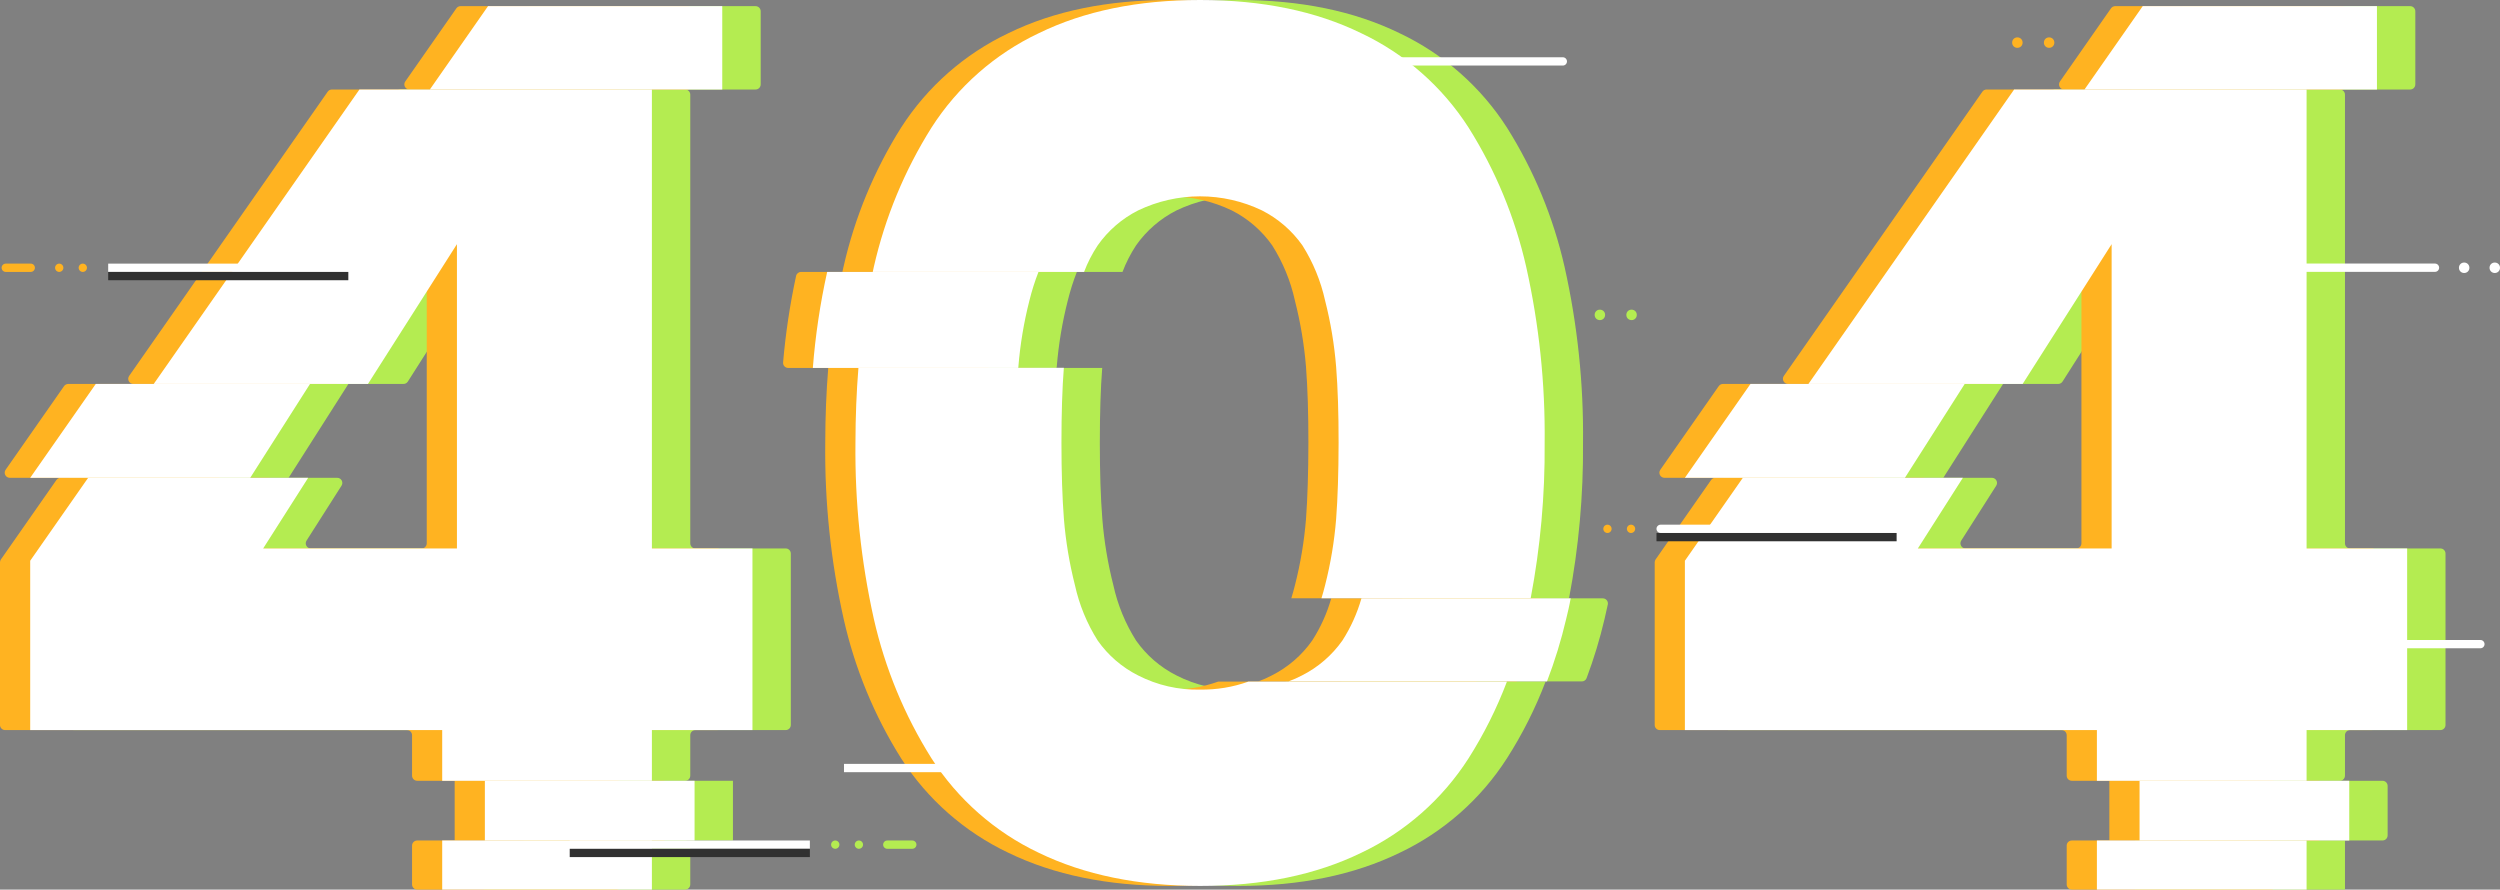 <svg width="489" height="174" viewBox="0 0 489 174" fill="none" xmlns="http://www.w3.org/2000/svg">
<rect x="0" y="0" width="489" height="174" fill="#808080" stroke="none"/>
<g clip-path="url(#clip0)">
<path d="M135.017 18.507C135.017 17.955 134.569 17.507 134.017 17.507H78.342C78.016 17.507 77.71 17.667 77.523 17.935L38.673 73.526C38.21 74.189 38.684 75.099 39.493 75.099H78.93C79.272 75.099 79.59 74.924 79.773 74.636L95.039 50.653C95.576 49.809 96.883 50.19 96.883 51.19V106.275C96.883 106.828 96.435 107.275 95.883 107.275H60.804C60.015 107.275 59.537 106.404 59.961 105.738L66.804 94.996C67.228 94.33 66.749 93.459 65.96 93.459H25.267C24.941 93.459 24.634 93.618 24.447 93.886L13.592 109.423C13.475 109.591 13.412 109.791 13.412 109.996V141.804C13.412 142.357 13.86 142.804 14.412 142.804H92.999C93.552 142.804 93.999 143.252 93.999 143.804V151.72C93.999 152.272 94.447 152.72 94.999 152.72H134.017C134.569 152.72 135.017 152.272 135.017 151.72V143.804C135.017 143.252 135.465 142.804 136.017 142.804H153.685C154.238 142.804 154.685 142.357 154.685 141.804V108.275C154.685 107.723 154.238 107.275 153.685 107.275H136.017C135.465 107.275 135.017 106.828 135.017 106.275V18.507Z" fill="#B4EC51"/>
<path d="M134.017 164.4H94.999C94.447 164.4 93.999 164.847 93.999 165.4V173C93.999 173.552 94.447 174 94.999 174H134.017C134.569 174 135.017 173.552 135.017 173V165.4C135.017 164.847 134.569 164.4 134.017 164.4Z" fill="#B4EC51"/>
<path d="M242.241 134.886C238.035 134.988 233.87 134.037 230.125 132.118C226.963 130.529 224.244 128.182 222.211 125.285C220.115 121.97 218.614 118.314 217.776 114.482C216.691 110.229 215.968 105.892 215.616 101.517C215.289 97.36 215.126 92.4 215.126 86.638C215.126 80.876 215.281 75.986 215.593 71.969H175.416C175.027 76.64 174.832 81.53 174.832 86.638C174.703 98.219 175.91 109.776 178.427 121.081C180.62 130.736 184.432 139.949 189.703 148.329C194.834 156.342 202.115 162.749 210.714 166.817C219.6 171.123 230.106 173.28 242.23 173.288C254.354 173.295 264.859 171.139 273.746 166.817C282.342 162.746 289.622 156.34 294.756 148.329C297.786 143.595 300.321 138.562 302.32 133.309H251.696C248.665 134.398 245.462 134.932 242.241 134.886Z" fill="#B4EC51"/>
<path d="M222.211 48.002C224.247 45.105 226.965 42.754 230.125 41.158C233.905 39.345 238.044 38.404 242.235 38.404C246.427 38.404 250.566 39.345 254.346 41.158C257.506 42.754 260.224 45.105 262.26 48.002C264.354 51.314 265.855 54.966 266.695 58.794C267.777 63.048 268.504 67.384 268.866 71.758C269.186 75.932 269.341 80.892 269.333 86.638C269.326 92.384 269.17 97.344 268.866 101.518C268.503 105.884 267.777 110.213 266.695 114.458C266.474 115.346 266.24 116.187 265.983 117.016H306.907C308.808 107.008 309.722 96.837 309.639 86.65C309.77 75.068 308.56 63.51 306.032 52.207C303.846 42.556 300.037 33.346 294.768 24.971C289.633 16.963 282.353 10.561 273.757 6.494C264.894 2.165 254.389 0 242.241 0C230.094 0 219.589 2.161 210.725 6.482C202.127 10.546 194.846 16.949 189.715 24.959C184.447 33.336 180.634 42.545 178.439 52.195L178.229 53.188H219.561C220.254 51.368 221.143 49.63 222.211 48.002Z" fill="#B4EC51"/>
<path d="M68.145 75.099H26.24L13.412 93.459H56.449L68.145 75.099Z" fill="#B4EC51"/>
<path d="M143.363 152.72H102.345V164.399H143.363V152.72Z" fill="#B4EC51"/>
<path d="M148.791 2.203C148.791 1.651 148.343 1.203 147.791 1.203H103.497C103.17 1.203 102.864 1.363 102.677 1.63L92.682 15.935C92.219 16.598 92.693 17.508 93.502 17.508H147.791C148.343 17.508 148.791 17.06 148.791 16.508V2.203Z" fill="#B4EC51"/>
<path d="M458.675 18.507C458.675 17.955 458.227 17.507 457.675 17.507H401.989C401.662 17.507 401.356 17.667 401.169 17.935L362.331 73.526C361.868 74.189 362.342 75.099 363.15 75.099H402.588C402.929 75.099 403.248 74.924 403.431 74.636L418.697 50.653C419.234 49.809 420.54 50.19 420.54 51.19V106.275C420.54 106.828 420.093 107.275 419.54 107.275H384.462C383.673 107.275 383.195 106.404 383.619 105.738L390.461 94.996C390.885 94.33 390.407 93.459 389.618 93.459H348.925C348.598 93.459 348.292 93.618 348.105 93.886L337.25 109.423C337.133 109.591 337.07 109.791 337.07 109.996V141.804C337.07 142.357 337.517 142.804 338.07 142.804H416.657C417.209 142.804 417.657 143.252 417.657 143.804V151.72C417.657 152.272 418.105 152.72 418.657 152.72H457.675C458.227 152.72 458.675 152.272 458.675 151.72V143.804C458.675 143.252 459.122 142.804 459.675 142.804H477.343C477.895 142.804 478.343 142.357 478.343 141.804V108.275C478.343 107.723 477.895 107.275 477.343 107.275H459.675C459.122 107.275 458.675 106.828 458.675 106.275V18.507Z" fill="#B4EC51"/>
<path d="M458.675 164.4H417.657V174H458.675V164.4Z" fill="#B4EC51"/>
<path d="M391.802 75.099H349.898L337.07 93.459H380.106L391.802 75.099Z" fill="#B4EC51"/>
<path d="M466.02 152.72H427.003C426.451 152.72 426.003 153.168 426.003 153.72V163.399C426.003 163.952 426.451 164.399 427.003 164.399H466.02C466.573 164.399 467.02 163.952 467.02 163.399V153.72C467.02 153.168 466.573 152.72 466.02 152.72Z" fill="#B4EC51"/>
<path d="M472.437 2.203C472.437 1.651 471.989 1.203 471.437 1.203H427.143C426.816 1.203 426.51 1.363 426.323 1.631L416.339 15.935C415.876 16.598 416.35 17.508 417.159 17.508H471.437C471.989 17.508 472.437 17.06 472.437 16.508V2.203Z" fill="#B4EC51"/>
<path d="M206.698 71.758C207.051 67.384 207.774 63.047 208.858 58.794C209.326 56.889 209.918 55.016 210.632 53.188H169.253C167.88 59.375 166.944 65.65 166.451 71.969H206.64C206.653 71.897 206.673 71.827 206.698 71.758Z" fill="#B4EC51"/>
<path d="M314.487 118.231C314.616 117.615 314.142 117.039 313.513 117.039H274.56C274.113 117.039 273.721 117.337 273.589 117.764C272.765 120.417 271.585 122.947 270.081 125.285C268.044 128.179 265.326 130.526 262.167 132.118C261.669 132.381 261.852 133.286 262.415 133.286H309.407C309.821 133.286 310.193 133.031 310.338 132.643C311.758 128.861 312.932 124.991 313.853 121.057C314.076 120.139 314.288 119.191 314.487 118.231Z" fill="#B4EC51"/>
<path d="M121.605 18.507C121.605 17.955 121.157 17.507 120.605 17.507H64.919C64.592 17.507 64.286 17.667 64.099 17.935L25.261 73.526C24.798 74.189 25.272 75.099 26.081 75.099H65.518C65.86 75.099 66.178 74.924 66.362 74.636L81.627 50.653C82.164 49.809 83.471 50.19 83.471 51.19V106.275C83.471 106.828 83.023 107.275 82.471 107.275H47.392C46.603 107.275 46.125 106.404 46.549 105.738L53.392 94.996C53.816 94.33 53.338 93.459 52.548 93.459H11.855C11.529 93.459 11.223 93.618 11.036 93.886L0.18 109.423C0.063 109.591 0 109.791 0 109.996V141.804C0 142.357 0.448 142.804 1 142.804H79.599C80.152 142.804 80.599 143.252 80.599 143.804V151.72C80.599 152.272 81.047 152.72 81.599 152.72H120.605C121.157 152.72 121.605 152.272 121.605 151.72V143.804C121.605 143.252 122.053 142.804 122.605 142.804H140.273C140.826 142.804 141.273 142.357 141.273 141.804V108.275C141.273 107.723 140.826 107.275 140.273 107.275H122.605C122.053 107.275 121.605 106.828 121.605 106.275V18.507Z" fill="#FFB321"/>
<path d="M120.617 164.4H81.599C81.047 164.4 80.599 164.847 80.599 165.4V173C80.599 173.552 81.047 174 81.599 174H120.617C121.169 174 121.617 173.552 121.617 173V165.4C121.617 164.847 121.169 164.4 120.617 164.4Z" fill="#FFB321"/>
<path d="M228.783 134.886C224.577 134.988 220.411 134.037 216.667 132.118C213.505 130.529 210.786 128.182 208.753 125.285C206.656 121.97 205.155 118.314 204.317 114.482C203.232 110.229 202.51 105.892 202.158 101.517C201.831 97.36 201.667 92.4 201.667 86.638C201.667 80.876 201.823 75.986 202.134 71.969H162.004C161.623 76.64 161.428 81.53 161.42 86.638C161.289 98.22 162.499 109.778 165.027 121.081C167.199 130.735 170.996 139.949 176.256 148.329C181.39 156.34 188.67 162.746 197.267 166.817C206.154 171.123 216.659 173.28 228.783 173.288C240.907 173.295 251.412 171.139 260.299 166.817C268.895 162.746 276.176 156.34 281.31 148.329C284.318 143.596 286.833 138.567 288.815 133.321H238.284C235.237 134.411 232.018 134.941 228.783 134.886Z" fill="#FFB321"/>
<path d="M208.799 48.002C210.835 45.105 213.553 42.754 216.713 41.158C220.493 39.345 224.632 38.404 228.824 38.404C233.016 38.404 237.154 39.345 240.934 41.158C244.094 42.754 246.812 45.105 248.848 48.002C250.942 51.314 252.443 54.966 253.284 58.794C254.371 63.047 255.098 67.383 255.455 71.758C255.774 75.932 255.929 80.892 255.922 86.638C255.914 92.384 255.758 97.344 255.455 101.518C255.101 105.884 254.379 110.213 253.295 114.458C253.073 115.346 252.84 116.187 252.583 117.016H293.507C295.407 107.008 296.322 96.837 296.239 86.65C296.37 75.068 295.16 63.51 292.632 52.207C290.429 42.548 286.6 33.334 281.309 24.959C276.175 16.951 268.895 10.549 260.299 6.482C251.467 2.161 240.961 0 228.783 0C216.604 0 206.099 2.161 197.267 6.482C188.671 10.549 181.391 16.951 176.256 24.959C170.987 33.334 167.178 42.544 164.992 52.195C164.91 52.522 164.84 52.861 164.77 53.188H206.138C206.834 51.368 207.727 49.629 208.799 48.002Z" fill="#FFB321"/>
<path d="M53.754 76.636C54.178 75.97 53.699 75.099 52.91 75.099H13.349C13.023 75.099 12.717 75.258 12.53 75.526L1.099 91.886C0.636 92.549 1.11 93.459 1.919 93.459H42.488C42.83 93.459 43.148 93.284 43.332 92.996L53.754 76.636Z" fill="#FFB321"/>
<path d="M129.951 152.72H88.934V164.399H129.951V152.72Z" fill="#FFB321"/>
<path d="M135.379 2.203C135.379 1.651 134.931 1.203 134.379 1.203H90.085C89.758 1.203 89.452 1.363 89.265 1.63L79.27 15.935C78.807 16.598 79.281 17.508 80.09 17.508H134.379C134.931 17.508 135.379 17.06 135.379 16.508V2.203Z" fill="#FFB321"/>
<path d="M445.263 18.507C445.263 17.955 444.815 17.507 444.263 17.507H388.577C388.25 17.507 387.944 17.667 387.757 17.935L348.919 73.526C348.456 74.189 348.93 75.099 349.739 75.099H389.176C389.518 75.099 389.836 74.924 390.019 74.636L405.285 50.653C405.822 49.809 407.128 50.19 407.128 51.19V106.275C407.128 106.828 406.681 107.275 406.128 107.275H371.05C370.261 107.275 369.783 106.404 370.207 105.738L377.049 94.996C377.473 94.33 376.995 93.459 376.206 93.459H335.513C335.186 93.459 334.88 93.618 334.693 93.886L323.838 109.423C323.721 109.591 323.658 109.791 323.658 109.996V141.804C323.658 142.357 324.105 142.804 324.658 142.804H403.245C403.798 142.804 404.245 143.252 404.245 143.804V151.72C404.245 152.272 404.693 152.72 405.245 152.72H444.263C444.815 152.72 445.263 152.272 445.263 151.72V143.804C445.263 143.252 445.711 142.804 446.263 142.804H463.931C464.483 142.804 464.931 142.357 464.931 141.804V108.275C464.931 107.723 464.483 107.275 463.931 107.275H446.263C445.711 107.275 445.263 106.828 445.263 106.275V18.507Z" fill="#FFB321"/>
<path d="M444.263 164.4H405.245C404.693 164.4 404.245 164.847 404.245 165.4V173C404.245 173.552 404.693 174 405.245 174H444.263C444.815 174 445.263 173.552 445.263 173V165.4C445.263 164.847 444.815 164.4 444.263 164.4Z" fill="#FFB321"/>
<path d="M377.411 76.636C377.835 75.97 377.357 75.099 376.568 75.099H337.007C336.68 75.099 336.374 75.258 336.187 75.526L324.757 91.886C324.293 92.549 324.768 93.459 325.576 93.459H366.146C366.488 93.459 366.806 93.284 366.989 92.996L377.411 76.636Z" fill="#FFB321"/>
<path d="M453.609 152.72H412.591V164.399H453.609V152.72Z" fill="#FFB321"/>
<path d="M459.025 2.203C459.025 1.651 458.577 1.203 458.025 1.203H413.731C413.405 1.203 413.098 1.363 412.911 1.631L402.927 15.935C402.464 16.598 402.938 17.508 403.747 17.508H458.025C458.577 17.508 459.025 17.06 459.025 16.508V2.203Z" fill="#FFB321"/>
<path d="M193.286 71.758C193.639 67.384 194.362 63.047 195.446 58.794C195.914 56.889 196.506 55.016 197.22 53.188H156.69C156.221 53.188 155.815 53.514 155.716 53.972C154.512 59.552 153.663 65.204 153.174 70.891C153.124 71.472 153.584 71.969 154.167 71.969H193.275C193.273 71.898 193.277 71.828 193.286 71.758Z" fill="#FFB321"/>
<path d="M301.316 117.039H260.392C259.564 119.957 258.309 122.735 256.669 125.285C254.635 128.182 251.916 130.529 248.755 132.118C247.901 132.57 247.015 132.96 246.105 133.286H296.682C298.212 129.3 299.468 125.214 300.441 121.057C300.756 119.761 301.048 118.406 301.316 117.039Z" fill="#FFB321"/>
<path d="M127.511 17.507H70.304L30.069 75.099H71.973L89.377 47.757V107.275H51.476L60.277 93.459H17.24L5.906 109.681V142.804H86.494V152.72H127.511V142.804H147.18V107.275H127.511V17.507Z" fill="white"/>
<path d="M127.511 164.4H86.494V174H127.511V164.4Z" fill="white"/>
<path d="M234.724 134.886C230.522 134.987 226.361 134.035 222.62 132.118C219.458 130.529 216.739 128.182 214.706 125.285C212.607 121.962 211.102 118.298 210.258 114.458C209.179 110.205 208.457 105.868 208.099 101.494C207.78 97.336 207.62 92.376 207.62 86.615C207.62 80.853 207.776 75.963 208.087 71.945H167.91C167.529 76.617 167.334 81.507 167.327 86.615C167.198 98.195 168.404 109.753 170.922 121.057C173.112 130.72 176.925 139.942 182.198 148.329C187.329 156.342 194.61 162.749 203.208 166.817C212.095 171.123 222.6 173.28 234.724 173.288C246.848 173.295 257.353 171.139 266.24 166.817C274.837 162.746 282.117 156.34 287.251 148.329C290.255 143.594 292.77 138.565 294.756 133.321H244.191C241.155 134.407 237.948 134.937 234.724 134.886Z" fill="white"/>
<path d="M214.706 48.002C216.741 45.105 219.46 42.754 222.62 41.158C226.4 39.345 230.538 38.404 234.73 38.404C238.922 38.404 243.06 39.345 246.84 41.158C249.996 42.761 252.713 45.11 254.754 48.002C256.844 51.317 258.344 54.968 259.19 58.794C260.274 63.047 260.996 67.384 261.349 71.758C261.676 75.932 261.836 80.892 261.828 86.638C261.82 92.384 261.661 97.344 261.349 101.518C260.996 105.884 260.274 110.213 259.19 114.458C258.968 115.346 258.735 116.187 258.478 117.016H299.402C301.302 107.008 302.217 96.837 302.133 86.65C302.265 75.068 301.054 63.51 298.527 52.207C296.34 42.556 292.531 33.346 287.263 24.971C282.128 16.963 274.848 10.561 266.252 6.494C257.388 2.165 246.879 0 234.724 0C222.569 0 212.064 2.161 203.208 6.482C194.61 10.546 187.329 16.949 182.198 24.959C176.929 33.336 173.117 42.545 170.922 52.195L170.712 53.188H212.044C212.736 51.366 213.629 49.627 214.706 48.002Z" fill="white"/>
<path d="M60.639 75.099H18.734L5.906 93.459H48.943L60.639 75.099Z" fill="white"/>
<path d="M135.857 152.72H94.84V164.399H135.857V152.72Z" fill="white"/>
<path d="M141.273 1.203H95.458L84.078 17.508H141.273V1.203Z" fill="white"/>
<path d="M451.169 17.507H393.962L353.726 75.099H395.631L413.035 47.757V107.275H375.134L383.935 93.459H340.898L329.564 109.681V142.804H410.152V152.72H451.169V142.804H470.837V107.275H451.169V17.507Z" fill="white"/>
<path d="M451.169 164.4H410.152V174H451.169V164.4Z" fill="white"/>
<path d="M384.297 75.099H342.392L329.564 93.459H372.601L384.297 75.099Z" fill="white"/>
<path d="M459.515 152.72H418.498V164.399H459.515V152.72Z" fill="white"/>
<path d="M464.931 1.203H419.116L407.724 17.508H464.931V1.203Z" fill="white"/>
<path d="M199.193 71.758C199.546 67.384 200.268 63.047 201.352 58.794C201.82 56.889 202.413 55.016 203.127 53.188H161.794C160.421 59.375 159.485 65.65 158.992 71.969H199.169C199.181 71.898 199.181 71.829 199.193 71.758Z" fill="white"/>
<path d="M307.223 117.039H266.298C265.465 119.955 264.211 122.733 262.575 125.285C260.536 128.177 257.818 130.523 254.661 132.118C253.806 132.568 252.92 132.958 252.011 133.286H302.589C304.118 129.3 305.374 125.214 306.347 121.057C306.662 119.761 306.989 118.406 307.223 117.039Z" fill="white"/>
<path d="M68.133 51.565H21.162V53.188H68.133V51.565Z" fill="white"/>
<path d="M68.133 53.188H21.162V54.812H68.133V53.188Z" fill="#313131"/>
<path d="M15.384 52.376C15.384 52.824 15.748 53.188 16.196 53.188C16.644 53.188 17.007 52.824 17.007 52.376C17.007 51.928 16.644 51.565 16.196 51.565C15.748 51.565 15.384 51.928 15.384 52.376Z" fill="#FFB321"/>
<path d="M10.774 52.376C10.774 52.824 11.137 53.188 11.585 53.188C12.033 53.188 12.396 52.824 12.396 52.376C12.396 51.928 12.033 51.565 11.585 51.565C11.137 51.565 10.774 51.928 10.774 52.376Z" fill="#FFB321"/>
<path d="M6.017 51.565H1.127C0.679 51.565 0.315 51.928 0.315 52.376C0.315 52.825 0.679 53.188 1.127 53.188H6.017C6.465 53.188 6.828 52.825 6.828 52.376C6.828 51.928 6.465 51.565 6.017 51.565Z" fill="#FFB321"/>
<path d="M370.167 102.627H324.82C324.371 102.627 324.008 102.99 324.008 103.439C324.008 103.887 324.371 104.251 324.82 104.251H370.167C370.615 104.251 370.978 103.887 370.978 103.439C370.978 102.99 370.615 102.627 370.167 102.627Z" fill="white"/>
<path d="M370.978 104.25H324.008V105.874H370.978V104.25Z" fill="#313131"/>
<path d="M318.218 103.439C318.218 103.887 318.581 104.251 319.03 104.251C319.478 104.251 319.841 103.887 319.841 103.439C319.841 102.991 319.478 102.627 319.03 102.627C318.581 102.627 318.218 102.991 318.218 103.439Z" fill="#FFB321"/>
<path d="M313.608 103.439C313.608 103.887 313.971 104.251 314.419 104.251C314.867 104.251 315.23 103.887 315.23 103.439C315.23 102.991 314.867 102.627 314.419 102.627C313.971 102.627 313.608 102.991 313.608 103.439Z" fill="#FFB321"/>
<path d="M111.438 166.023H158.409V164.4H111.438V166.023Z" fill="white"/>
<path d="M111.438 167.646H158.409V166.023H111.438V167.646Z" fill="#313131"/>
<path d="M164.187 165.211C164.187 164.763 163.824 164.4 163.376 164.4C162.927 164.4 162.564 164.763 162.564 165.211C162.564 165.659 162.927 166.023 163.376 166.023C163.824 166.023 164.187 165.659 164.187 165.211Z" fill="#B4EC51"/>
<path d="M168.809 165.211C168.809 164.763 168.446 164.4 167.998 164.4C167.55 164.4 167.187 164.763 167.187 165.211C167.187 165.659 167.55 166.023 167.998 166.023C168.446 166.023 168.809 165.659 168.809 165.211Z" fill="#B4EC51"/>
<path d="M173.555 166.023H178.444C178.893 166.023 179.256 165.66 179.256 165.211C179.256 164.763 178.893 164.4 178.444 164.4H173.555C173.106 164.4 172.743 164.763 172.743 165.211C172.743 165.66 173.106 166.023 173.555 166.023Z" fill="#B4EC51"/>
<path d="M260.34 12.824L305.687 12.824C306.136 12.824 306.499 12.461 306.499 12.012C306.499 11.564 306.136 11.2 305.687 11.2L260.34 11.2C259.892 11.2 259.528 11.564 259.528 12.012C259.528 12.461 259.892 12.824 260.34 12.824Z" fill="white"/>
<path d="M430.935 53.176L476.282 53.176C476.731 53.176 477.094 52.813 477.094 52.365C477.094 51.916 476.731 51.553 476.282 51.553L430.935 51.553C430.487 51.553 430.123 51.916 430.123 52.365C430.123 52.813 430.487 53.176 430.935 53.176Z" fill="white"/>
<path d="M439.818 126.803H485.165C485.613 126.803 485.977 126.44 485.977 125.992C485.977 125.543 485.613 125.18 485.165 125.18H439.818C439.37 125.18 439.006 125.543 439.006 125.992C439.006 126.44 439.37 126.803 439.818 126.803Z" fill="white"/>
<path d="M165.085 151.038H212.056V149.415H165.085V151.038Z" fill="white"/>
<path d="M312.958 60.569H312.915C312.363 60.569 311.915 61.017 311.915 61.569V61.613C311.915 62.166 312.363 62.613 312.915 62.613H312.958C313.51 62.613 313.958 62.166 313.958 61.613V61.569C313.958 61.017 313.51 60.569 312.958 60.569Z" fill="#B4EC51"/>
<path d="M319.156 60.569H319.113C318.561 60.569 318.113 61.017 318.113 61.569V61.613C318.113 62.166 318.561 62.613 319.113 62.613H319.156C319.708 62.613 320.156 62.166 320.156 61.613V61.569C320.156 61.017 319.708 60.569 319.156 60.569Z" fill="#B4EC51"/>
<path d="M394.619 7.311H394.577C394.024 7.311 393.577 7.759 393.577 8.311V8.355C393.577 8.908 394.024 9.355 394.577 9.355H394.619C395.172 9.355 395.619 8.908 395.619 8.355V8.311C395.619 7.759 395.172 7.311 394.619 7.311Z" fill="#FFB321"/>
<path d="M482.012 51.354H481.969C481.417 51.354 480.969 51.802 480.969 52.354V52.398C480.969 52.951 481.417 53.398 481.969 53.398H482.012C482.564 53.398 483.012 52.951 483.012 52.398V52.354C483.012 51.802 482.564 51.354 482.012 51.354Z" fill="white"/>
<path d="M488 51.354H487.957C487.405 51.354 486.957 51.802 486.957 52.354V52.398C486.957 52.951 487.405 53.398 487.957 53.398H488C488.552 53.398 489 52.951 489 52.398V52.354C489 51.802 488.552 51.354 488 51.354Z" fill="white"/>
<path d="M400.829 7.311H400.786C400.234 7.311 399.786 7.759 399.786 8.311V8.355C399.786 8.908 400.234 9.355 400.786 9.355H400.829C401.381 9.355 401.829 8.908 401.829 8.355V8.311C401.829 7.759 401.381 7.311 400.829 7.311Z" fill="#FFB321"/>
</g>
<defs>
<clipPath id="clip0">
<rect width="489" height="174" fill="white"/>
</clipPath>
</defs>
</svg>
